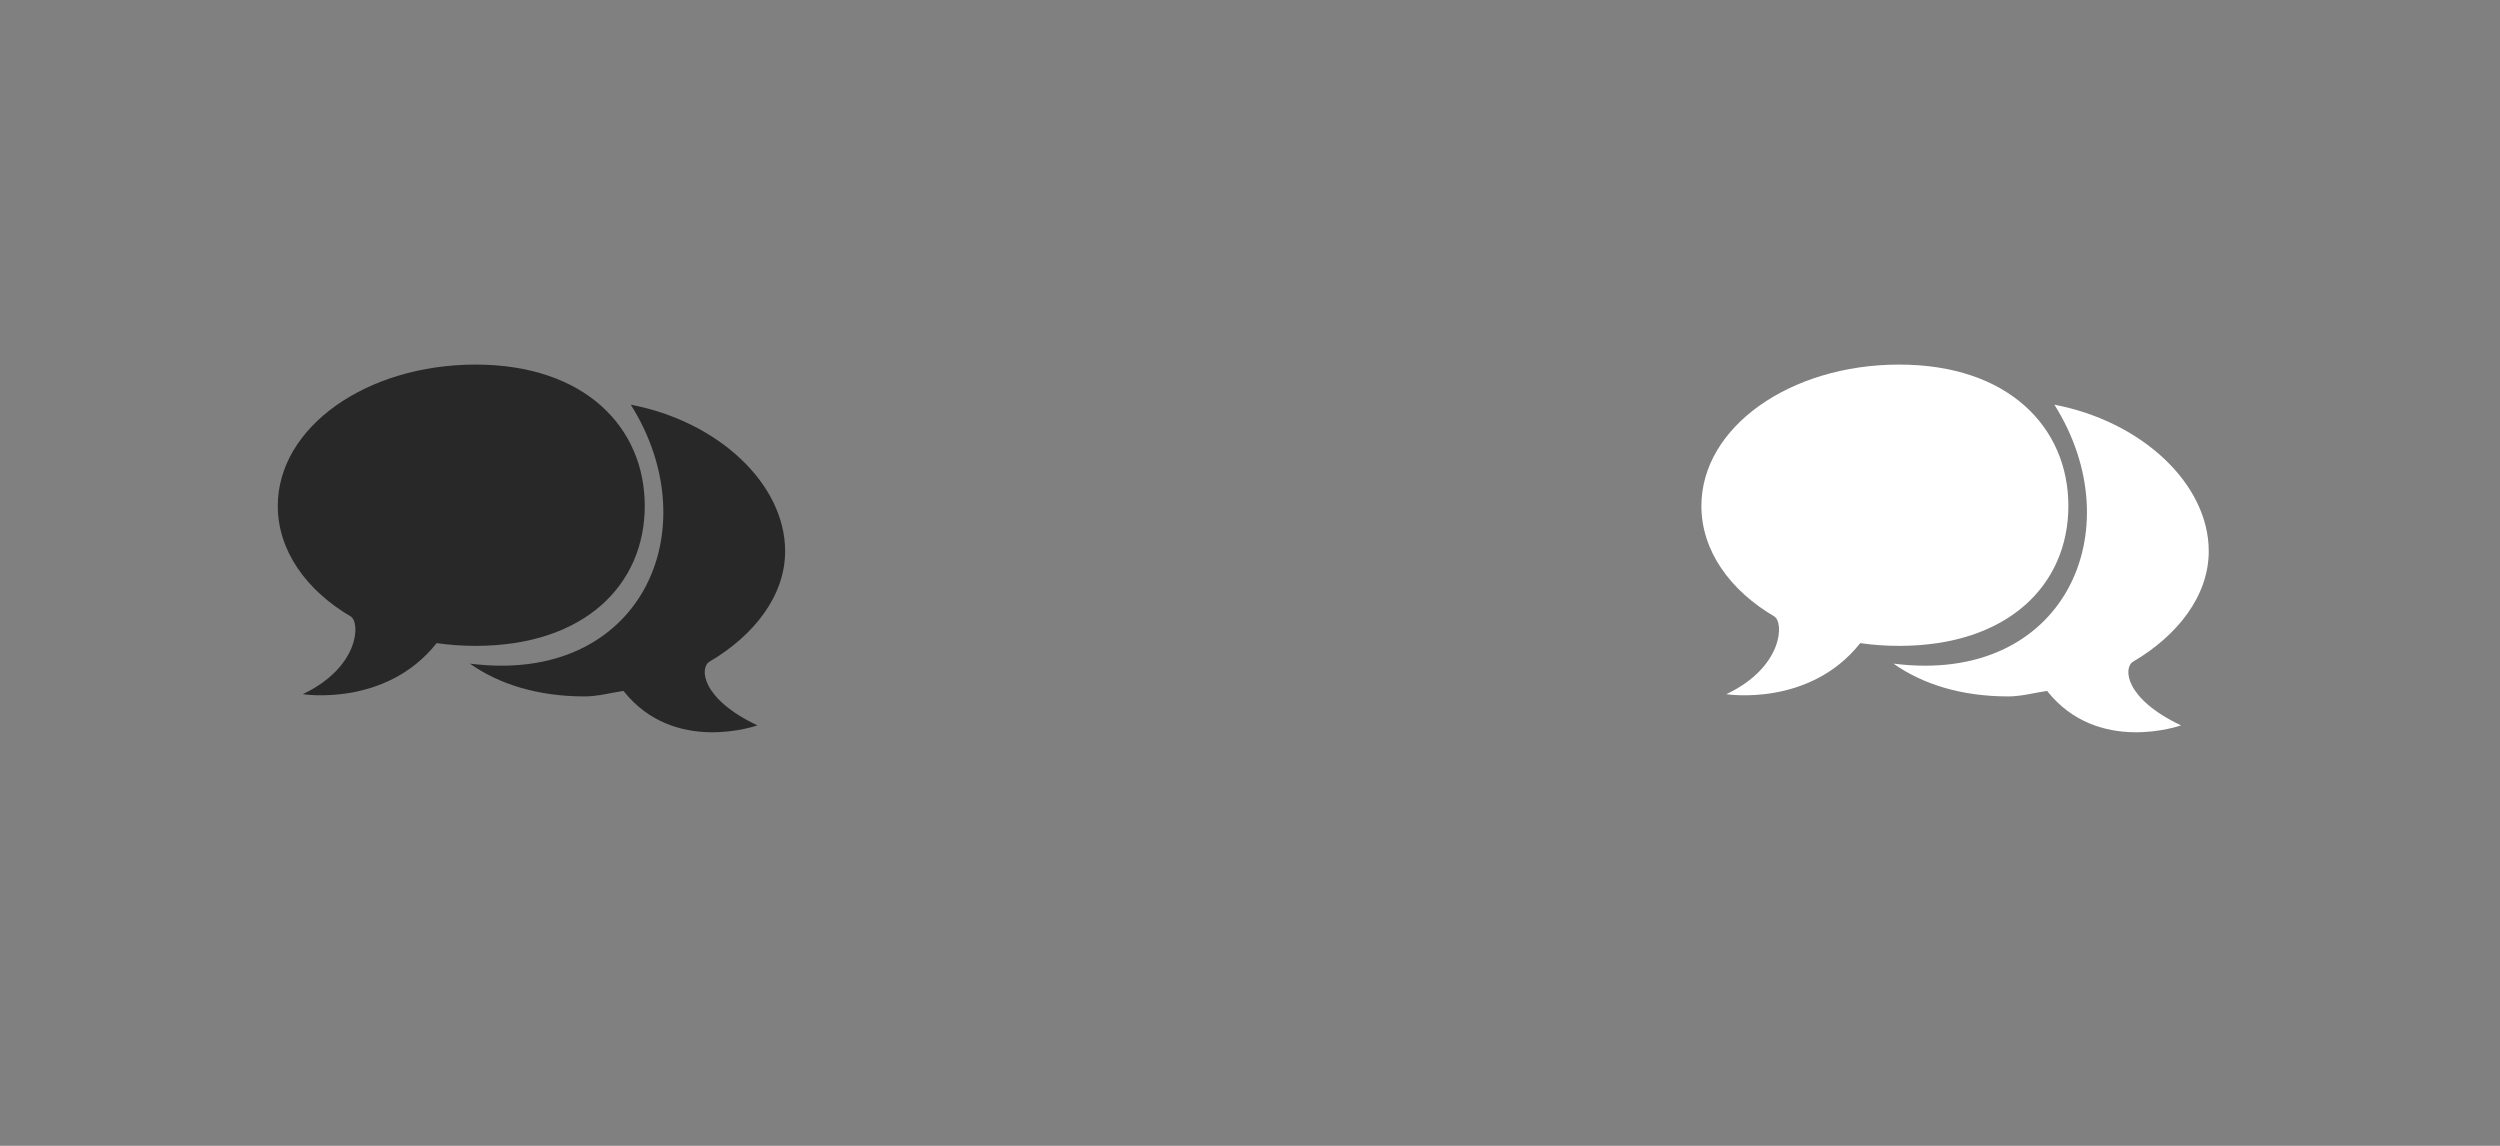 <?xml version="1.0" encoding="utf-8"?>
<!-- Generator: Adobe Illustrator 15.0.0, SVG Export Plug-In . SVG Version: 6.00 Build 0)  -->
<!DOCTYPE svg PUBLIC "-//W3C//DTD SVG 1.1//EN" "../../../../www.w3.org/Graphics/SVG/1.1/DTD/svg11.dtd">
<svg version="1.1" id="Layer_1" xmlns="http://www.w3.org/2000/svg" xmlns:xlink="../../../../www.w3.org/1999/xlink" x="0px" y="0px"
	 width="144px" height="66px" viewBox="0 0 144 66" enable-background="new 0 0 144 66" xml:space="preserve">
<rect x="0" y="0" width="144" height="66" fill="#808080" stroke="none"/>
<g>
	<g>
		<path fill-rule="evenodd" clip-rule="evenodd" fill="#282828" d="M37.138,29.142c0-4.531-3.457-8.142-9.748-8.142
			C21.1,21,16,24.61,16,29.142c0,2.566,1.635,4.857,4.196,6.362c0.579,0.341,0.502,2.938-2.76,4.481c0,0,4.785,0.76,7.714-2.941
			c0.725,0.104,1.474,0.158,2.239,0.158C33.681,37.202,37.138,33.674,37.138,29.142z M40.869,38.11
			c2.561-1.504,4.355-3.795,4.355-6.361c0-3.875-3.845-7.477-8.892-8.439c4.551,7.23,0.58,16.178-9.269,14.914
			c1.662,1.176,3.896,1.89,6.61,1.89c0.767,0,1.515-0.214,2.239-0.317c2.929,3.701,7.714,1.984,7.714,1.984
			C40.366,40.237,40.289,38.451,40.869,38.11z"/>
	</g>
</g>
<g>
	<g>
		<path fill-rule="evenodd" clip-rule="evenodd" fill="#FFFFFF" d="M119.138,29.142c0-4.531-3.457-8.142-9.748-8.142
			C103.1,21,98,24.61,98,29.142c0,2.566,1.635,4.857,4.196,6.362c0.579,0.341,0.502,2.938-2.76,4.481c0,0,4.785,0.76,7.714-2.941
			c0.725,0.104,1.474,0.158,2.239,0.158C115.681,37.202,119.138,33.674,119.138,29.142z M122.869,38.11
			c2.561-1.504,4.355-3.795,4.355-6.361c0-3.875-3.845-7.477-8.892-8.439c4.551,7.23,0.58,16.178-9.269,14.914
			c1.662,1.176,3.896,1.89,6.61,1.89c0.767,0,1.515-0.214,2.239-0.317c2.929,3.701,7.714,1.984,7.714,1.984
			C122.366,40.237,122.289,38.451,122.869,38.11z"/>
	</g>
</g>
</svg>
